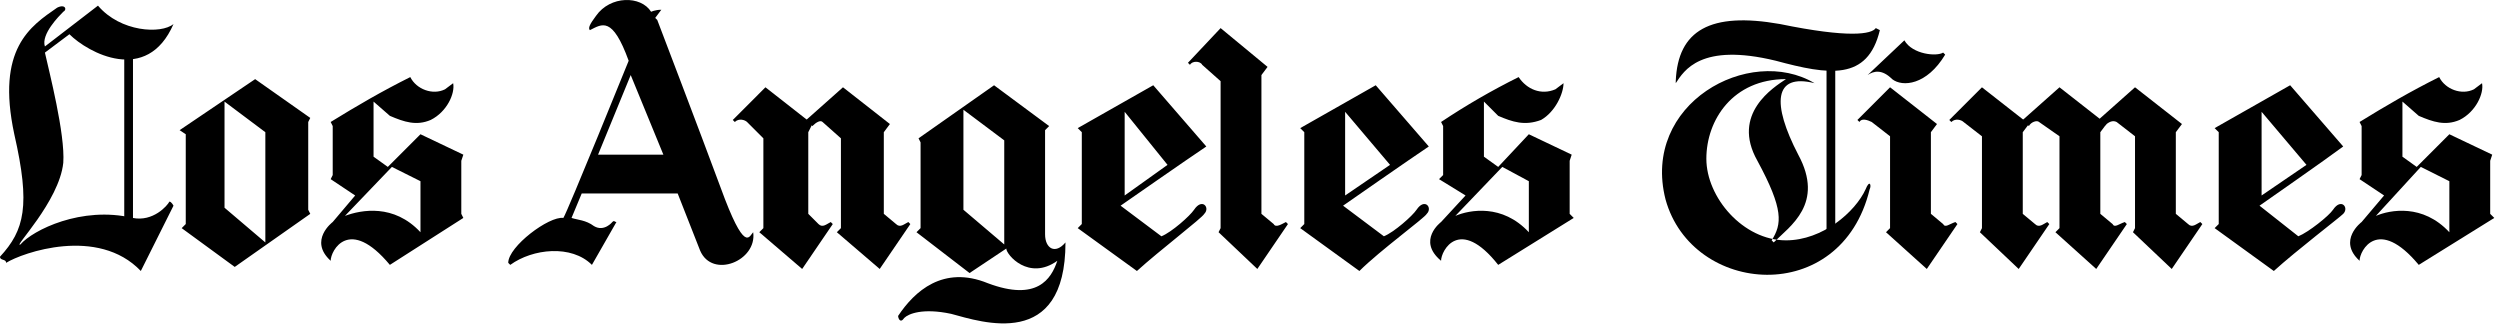 <svg width="179" height="24" viewBox="0 0 179 24" fill="none" xmlns="http://www.w3.org/2000/svg">
<path fill-rule="evenodd" clip-rule="evenodd" d="M9.5 15.604C5.847 14.728 2.34 16.481 1.462 17.504C0.878 17.797 4.239 14.435 4.531 11.658C4.677 9.611 3.508 5.082 3.216 3.766L4.97 2.451C6.285 3.766 10.523 6.105 12.423 1.72C11.546 2.451 8.624 2.304 7.015 0.404L3.215 3.327C2.923 2.451 4.238 1.136 4.53 0.843C4.823 0.697 4.676 0.258 4.092 0.55C2.192 1.866 -0.292 3.473 1.023 9.611C2.193 14.727 1.755 16.48 0 18.381C0 18.673 0.438 18.527 0.438 18.819C1.607 18.088 7.015 16.188 10.083 19.403L12.422 14.728C12.422 14.728 12.276 14.435 12.129 14.435C11.985 14.728 10.961 15.896 9.5 15.604ZM47.059 1.428C47.059 1.428 50.128 9.465 51.589 13.412C53.343 18.235 53.636 16.919 53.928 16.627C54.22 18.673 51.005 19.988 50.129 17.942L48.521 13.851H41.652L40.921 15.604C41.359 15.75 41.944 15.75 42.528 16.188C43.259 16.627 43.844 15.896 43.844 15.896C43.99 15.75 43.99 15.896 44.137 15.896L42.382 18.965C40.921 17.504 38.145 17.796 36.536 18.965L36.39 18.819C36.39 17.65 39.313 15.458 40.337 15.604C40.629 15.166 45.013 4.351 45.013 4.351C43.844 1.136 43.113 1.72 42.236 2.159C42.09 2.013 42.236 1.721 42.674 1.136C43.697 -0.326 45.889 -0.326 46.62 0.844C46.62 0.844 46.913 0.698 47.351 0.698L46.913 1.283L47.059 1.428ZM47.498 11.074L45.159 5.374L42.821 11.074H47.498ZM77.165 16.334L77.457 16.041V9.465L77.165 9.173L82.573 6.104L86.372 10.489C85.056 11.366 80.234 14.727 80.234 14.727L83.157 16.919C83.888 16.627 85.203 15.457 85.495 15.019C86.08 14.142 86.664 14.873 86.226 15.311C86.08 15.604 83.011 17.942 81.403 19.403L77.165 16.334ZM83.595 11.804L80.526 8.005V13.997L83.595 11.804ZM12.861 9.32L18.269 5.666L22.215 8.443L22.069 8.736V15.02L22.215 15.312L16.807 19.112L13.008 16.335L13.3 16.042V9.612L12.861 9.32ZM16.076 14.873L18.999 17.359V9.466L16.076 7.275V14.873ZM27.768 11.951L30.106 9.612L33.175 11.074L33.029 11.513V15.311L33.175 15.604L27.915 18.965C24.992 15.457 23.676 17.942 23.676 18.672C22.069 17.212 23.822 15.896 23.822 15.896L25.43 13.997L23.676 12.827L23.822 12.534V9.026L23.676 8.734C25.576 7.565 27.329 6.541 29.376 5.519C29.814 6.395 30.984 6.833 31.861 6.395L32.446 5.957C32.592 6.688 32.008 8.004 30.838 8.588C29.815 9.026 28.938 8.734 27.916 8.295L26.746 7.273V11.219L27.768 11.951ZM28.06 11.951L24.699 15.458C25.868 15.02 28.206 14.582 30.106 16.628V12.974L28.06 11.951Z" fill="black"/>
<path d="M9.209 3.766V16.041" stroke="black" stroke-width="0.625" stroke-miterlimit="2.613"/>
<path fill-rule="evenodd" clip-rule="evenodd" d="M57.873 9.465V15.311L58.604 16.042C58.897 16.335 59.189 16.042 59.481 15.897L59.627 16.042L57.435 19.258L54.366 16.627L54.658 16.334V9.904L53.489 8.735C53.343 8.589 52.905 8.442 52.613 8.735L52.467 8.589L54.806 6.25L58.167 8.881L57.873 9.465Z" fill="black"/>
<path fill-rule="evenodd" clip-rule="evenodd" d="M63.281 9.465V15.311L64.157 16.042C64.45 16.335 64.743 16.042 65.034 15.897L65.18 16.042L62.987 19.258L59.918 16.627L60.21 16.334V9.904L58.896 8.735C58.75 8.589 58.457 8.735 58.165 9.027L57.727 8.589L60.357 6.25L63.718 8.881L63.281 9.465Z" fill="black"/>
<path fill-rule="evenodd" clip-rule="evenodd" d="M75.119 9.027L74.827 9.32V16.773C74.827 17.797 75.558 18.235 76.288 17.358C76.288 25.103 70.297 23.058 68.105 22.472C66.058 22.034 65.036 22.472 64.744 22.765C64.451 23.203 64.305 22.765 64.305 22.619C65.474 20.866 67.52 18.966 70.736 20.281C74.243 21.597 75.266 19.989 75.704 18.673C73.658 20.134 72.05 18.235 72.05 17.797L69.42 19.55L65.62 16.627L65.913 16.334V10.196L65.767 9.904L71.175 6.105L75.119 9.027ZM68.981 15.019L71.904 17.503V10.05L68.981 7.858V15.019ZM90.318 5.374V15.311L91.196 16.042C91.341 16.335 91.779 16.042 92.072 15.897L92.217 16.042L90.025 19.258L87.249 16.627L87.395 16.334V5.812L86.079 4.643C85.933 4.35 85.348 4.35 85.203 4.643L85.057 4.496L87.396 2.012L90.757 4.789L90.318 5.374ZM93.096 16.334L93.387 16.041V9.465L93.096 9.173L98.502 6.104L102.302 10.488C100.985 11.366 96.164 14.727 96.164 14.727L99.086 16.918C99.817 16.626 101.133 15.457 101.425 15.019C102.008 14.142 102.595 14.873 102.156 15.311C102.009 15.604 98.795 17.942 97.333 19.403L93.096 16.334ZM99.527 11.804L96.311 8.005V13.996L99.527 11.804ZM107.271 11.951L109.464 9.612L112.533 11.073L112.388 11.513V15.311L112.679 15.604L107.272 18.965C104.496 15.457 103.18 17.942 103.18 18.672C101.427 17.211 103.18 15.896 103.18 15.896L104.934 13.996L103.035 12.827L103.328 12.534V9.026L103.181 8.734C104.962 7.545 106.817 6.471 108.734 5.519C109.318 6.395 110.342 6.833 111.365 6.395L111.948 5.957C111.948 6.688 111.365 8.004 110.341 8.588C109.172 9.026 108.295 8.734 107.272 8.295L106.249 7.272V11.219L107.271 11.951ZM107.564 11.951L104.203 15.458C105.226 15.02 107.564 14.582 109.465 16.628V12.974L107.564 11.951ZM173.036 11.951L175.374 9.612L178.443 11.073L178.298 11.513V15.311L178.591 15.604L173.183 18.965C170.261 15.457 168.945 17.942 168.945 18.672C167.338 17.211 169.092 15.896 169.092 15.896L170.7 13.996L168.945 12.827L169.092 12.534V9.026L168.945 8.734C170.845 7.564 172.599 6.541 174.645 5.519C175.083 6.395 176.252 6.833 177.131 6.395L177.714 5.957C177.861 6.688 177.276 8.004 176.106 8.588C175.083 9.026 174.207 8.734 173.183 8.295L172.014 7.272V11.219L173.036 11.951ZM173.329 11.951L170.113 15.458C171.136 15.02 173.474 14.582 175.374 16.628V12.974L173.329 11.951ZM158.568 16.334L158.861 16.041V9.465L158.568 9.173L163.975 6.104L167.774 10.488C166.605 11.366 161.782 14.727 161.782 14.727L164.56 16.918C165.291 16.626 166.751 15.457 167.044 15.019C167.629 14.142 168.213 14.873 167.775 15.311C167.482 15.604 164.414 17.942 162.806 19.403L158.568 16.334ZM165.144 11.804L161.93 8.005V13.996L165.144 11.804ZM144.83 9.466V15.312L145.708 16.043C145.999 16.336 146.291 16.043 146.584 15.898L146.731 16.043L144.539 19.259L141.761 16.628L141.908 16.335V9.758L140.591 8.736C140.446 8.59 140.008 8.443 139.715 8.736L139.57 8.59L141.908 6.251L145.269 8.882L144.83 9.466Z" fill="black"/>
<path fill-rule="evenodd" clip-rule="evenodd" d="M150.383 9.465V15.311L151.259 16.042C151.406 16.335 151.699 16.042 152.137 15.897L152.282 16.042L150.09 19.258L147.168 16.627L147.459 16.334V9.757L145.997 8.735C145.852 8.589 145.414 8.735 145.268 9.027L144.828 8.589L147.459 6.25L150.82 8.881L150.383 9.465Z" fill="black"/>
<path fill-rule="evenodd" clip-rule="evenodd" d="M155.789 9.465V15.31L156.667 16.042C156.958 16.335 157.25 16.042 157.543 15.896L157.688 16.042L155.497 19.258L152.72 16.627L152.867 16.334V9.757L151.55 8.734C151.257 8.588 150.967 8.734 150.674 9.026L150.236 8.588L152.867 6.25L156.228 8.88L155.789 9.465ZM138.252 9.465V15.31L139.128 16.042C139.275 16.335 139.568 16.042 140.007 15.896L140.152 16.042L137.959 19.258L135.037 16.627L135.328 16.334V9.757L134.014 8.734C133.721 8.588 133.283 8.441 133.136 8.734L132.99 8.588L135.328 6.25L138.689 8.88L138.252 9.465ZM133.722 5.372C134.16 5.08 134.745 4.934 135.476 5.664C136.207 6.249 137.96 6.103 139.275 3.911L139.128 3.765C138.69 4.057 136.938 3.911 136.352 2.888L133.722 5.372ZM119.984 5.81V5.956C120.568 5.08 121.737 3.034 127.146 4.349C130.945 5.372 133.722 5.81 134.598 2.157L134.307 2.011C134.014 2.449 132.407 2.742 127.437 1.719C122.468 0.842 120.13 2.157 119.984 5.81Z" fill="black"/>
<path fill-rule="evenodd" clip-rule="evenodd" d="M129.922 5.956C125.247 3.179 117.499 7.417 119.254 14.286C121.154 21.154 131.822 22.032 133.867 13.555C134.015 13.263 133.867 12.825 133.576 13.555C132.845 15.164 130.507 17.209 127.877 17.209C124.806 17.209 122.175 14.139 122.175 11.363C122.175 8.587 124.075 5.664 127.877 5.664C126.998 6.248 123.929 8.148 125.829 11.51C127.729 15.018 127.584 16.04 126.852 17.21L126.997 17.356C128.167 16.186 130.652 14.579 128.752 11.071C126.854 7.417 126.999 5.225 129.922 5.956Z" fill="black"/>
<path d="M131.092 4.641V16.917" stroke="black" stroke-width="0.625" stroke-miterlimit="2.613" stroke-linecap="square"/>
</svg>

